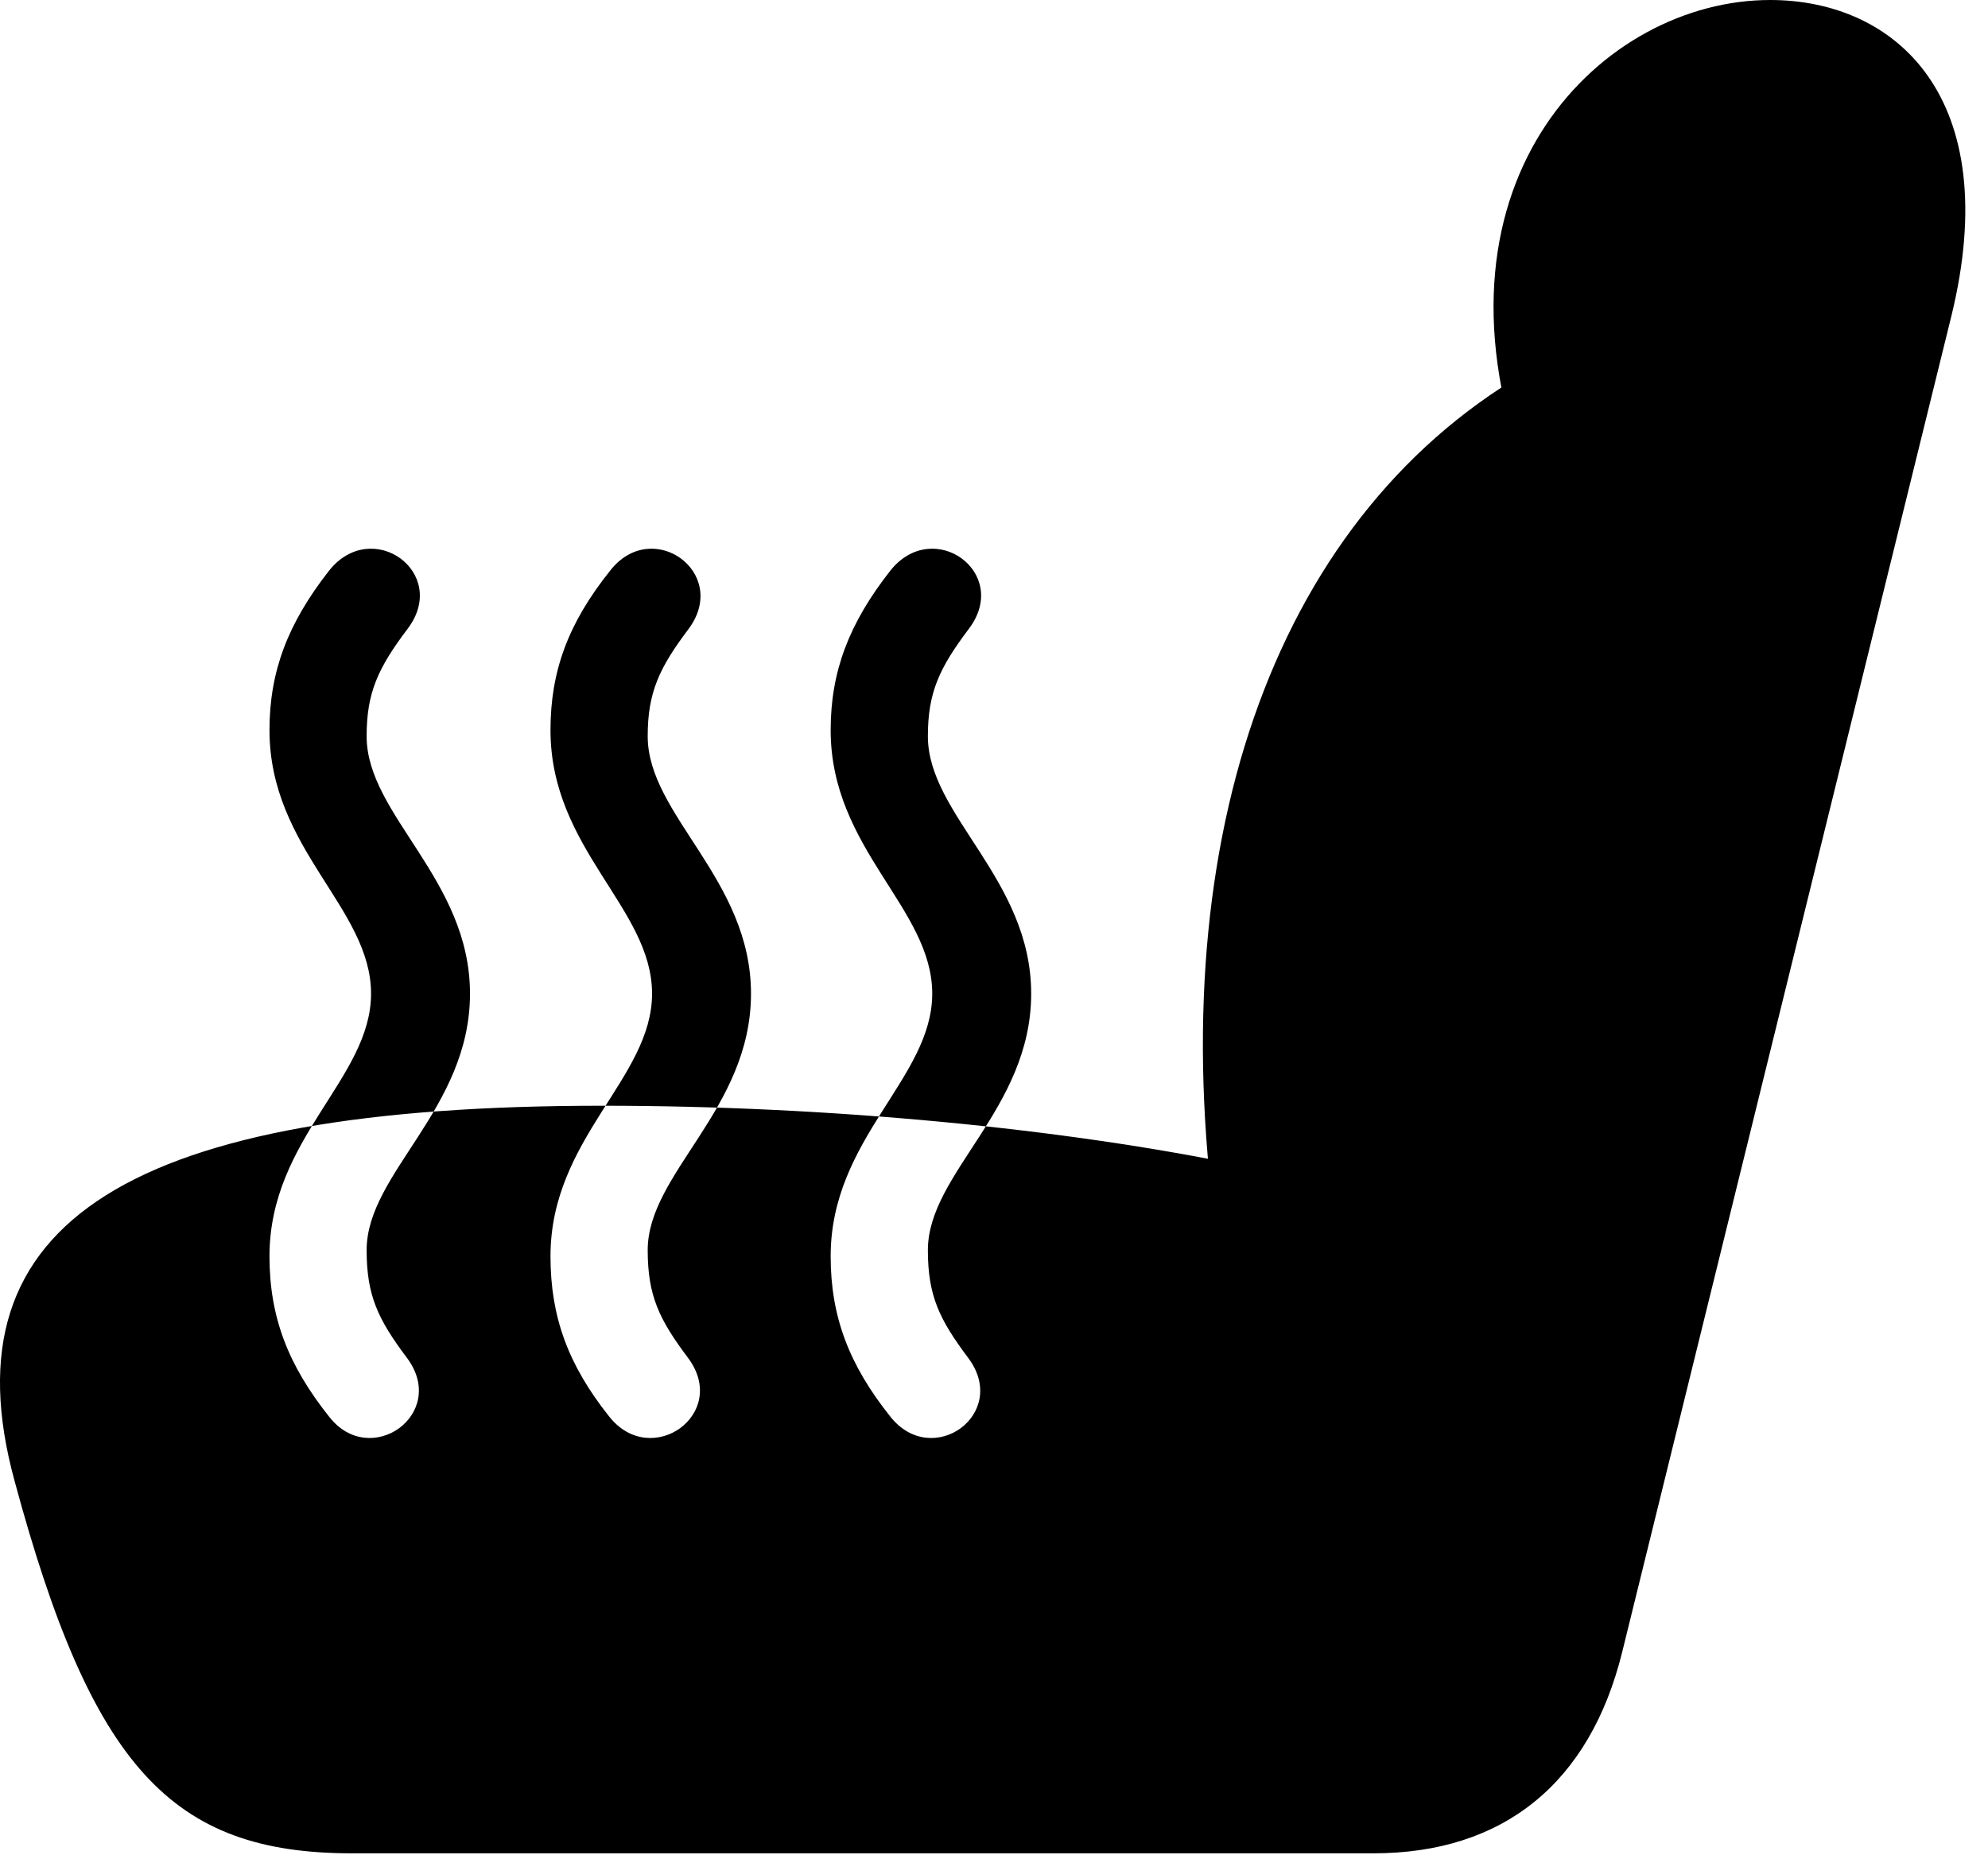 <svg version="1.1" xmlns="http://www.w3.org/2000/svg" xmlns:xlink="http://www.w3.org/1999/xlink" viewBox="0 0 31.043 28.971">
 <g>
  
  <path d="M7.339 15.518C7.339 17.322 5.725 18.32 5.725 19.523C5.725 20.234 5.903 20.604 6.354 21.205C7.01 22.08 5.78 22.955 5.137 22.121C4.495 21.314 4.208 20.562 4.208 19.619C4.208 17.773 5.794 16.844 5.794 15.518C5.794 14.178 4.208 13.262 4.208 11.402C4.208 10.486 4.495 9.734 5.137 8.914C5.807 8.066 7.024 8.941 6.368 9.816C5.903 10.432 5.725 10.815 5.725 11.498C5.725 12.729 7.339 13.727 7.339 15.518ZM11.727 15.518C11.727 17.322 10.114 18.32 10.114 19.523C10.114 20.234 10.292 20.604 10.743 21.205C11.399 22.08 10.169 22.955 9.512 22.121C8.87 21.314 8.596 20.562 8.596 19.619C8.596 17.773 10.182 16.844 10.182 15.518C10.182 14.178 8.596 13.262 8.596 11.402C8.596 10.486 8.87 9.734 9.526 8.914C10.182 8.066 11.399 8.941 10.757 9.816C10.292 10.432 10.114 10.815 10.114 11.498C10.114 12.729 11.727 13.727 11.727 15.518ZM16.102 15.518C16.102 17.322 14.489 18.32 14.489 19.523C14.489 20.234 14.667 20.604 15.118 21.205C15.774 22.08 14.557 22.955 13.901 22.121C13.258 21.314 12.971 20.562 12.971 19.619C12.971 17.773 14.557 16.844 14.557 15.518C14.557 14.178 12.971 13.262 12.971 11.402C12.971 10.486 13.258 9.734 13.901 8.914C14.571 8.066 15.788 8.941 15.132 9.816C14.667 10.432 14.489 10.815 14.489 11.498C14.489 12.729 16.102 13.727 16.102 15.518ZM0.229 23.133C1.432 27.59 2.676 28.943 5.493 28.943L21.448 28.943C23.471 28.943 24.825 27.85 25.331 25.799L30.471 4.936C31.305 1.531 29.61 0 27.641 0C25.03 0 22.186 2.789 23.786 7.301L24.182 5.619C20.067 7.779 18.194 12.783 18.946 18.895L19.438 18.211C16.622 17.623 12.944 17.268 9.403 17.268C2.089 17.268-0.892 19.045 0.229 23.133Z" style="fill:hsl(0 0 0/0.85)"></path>
 </g>
</svg>